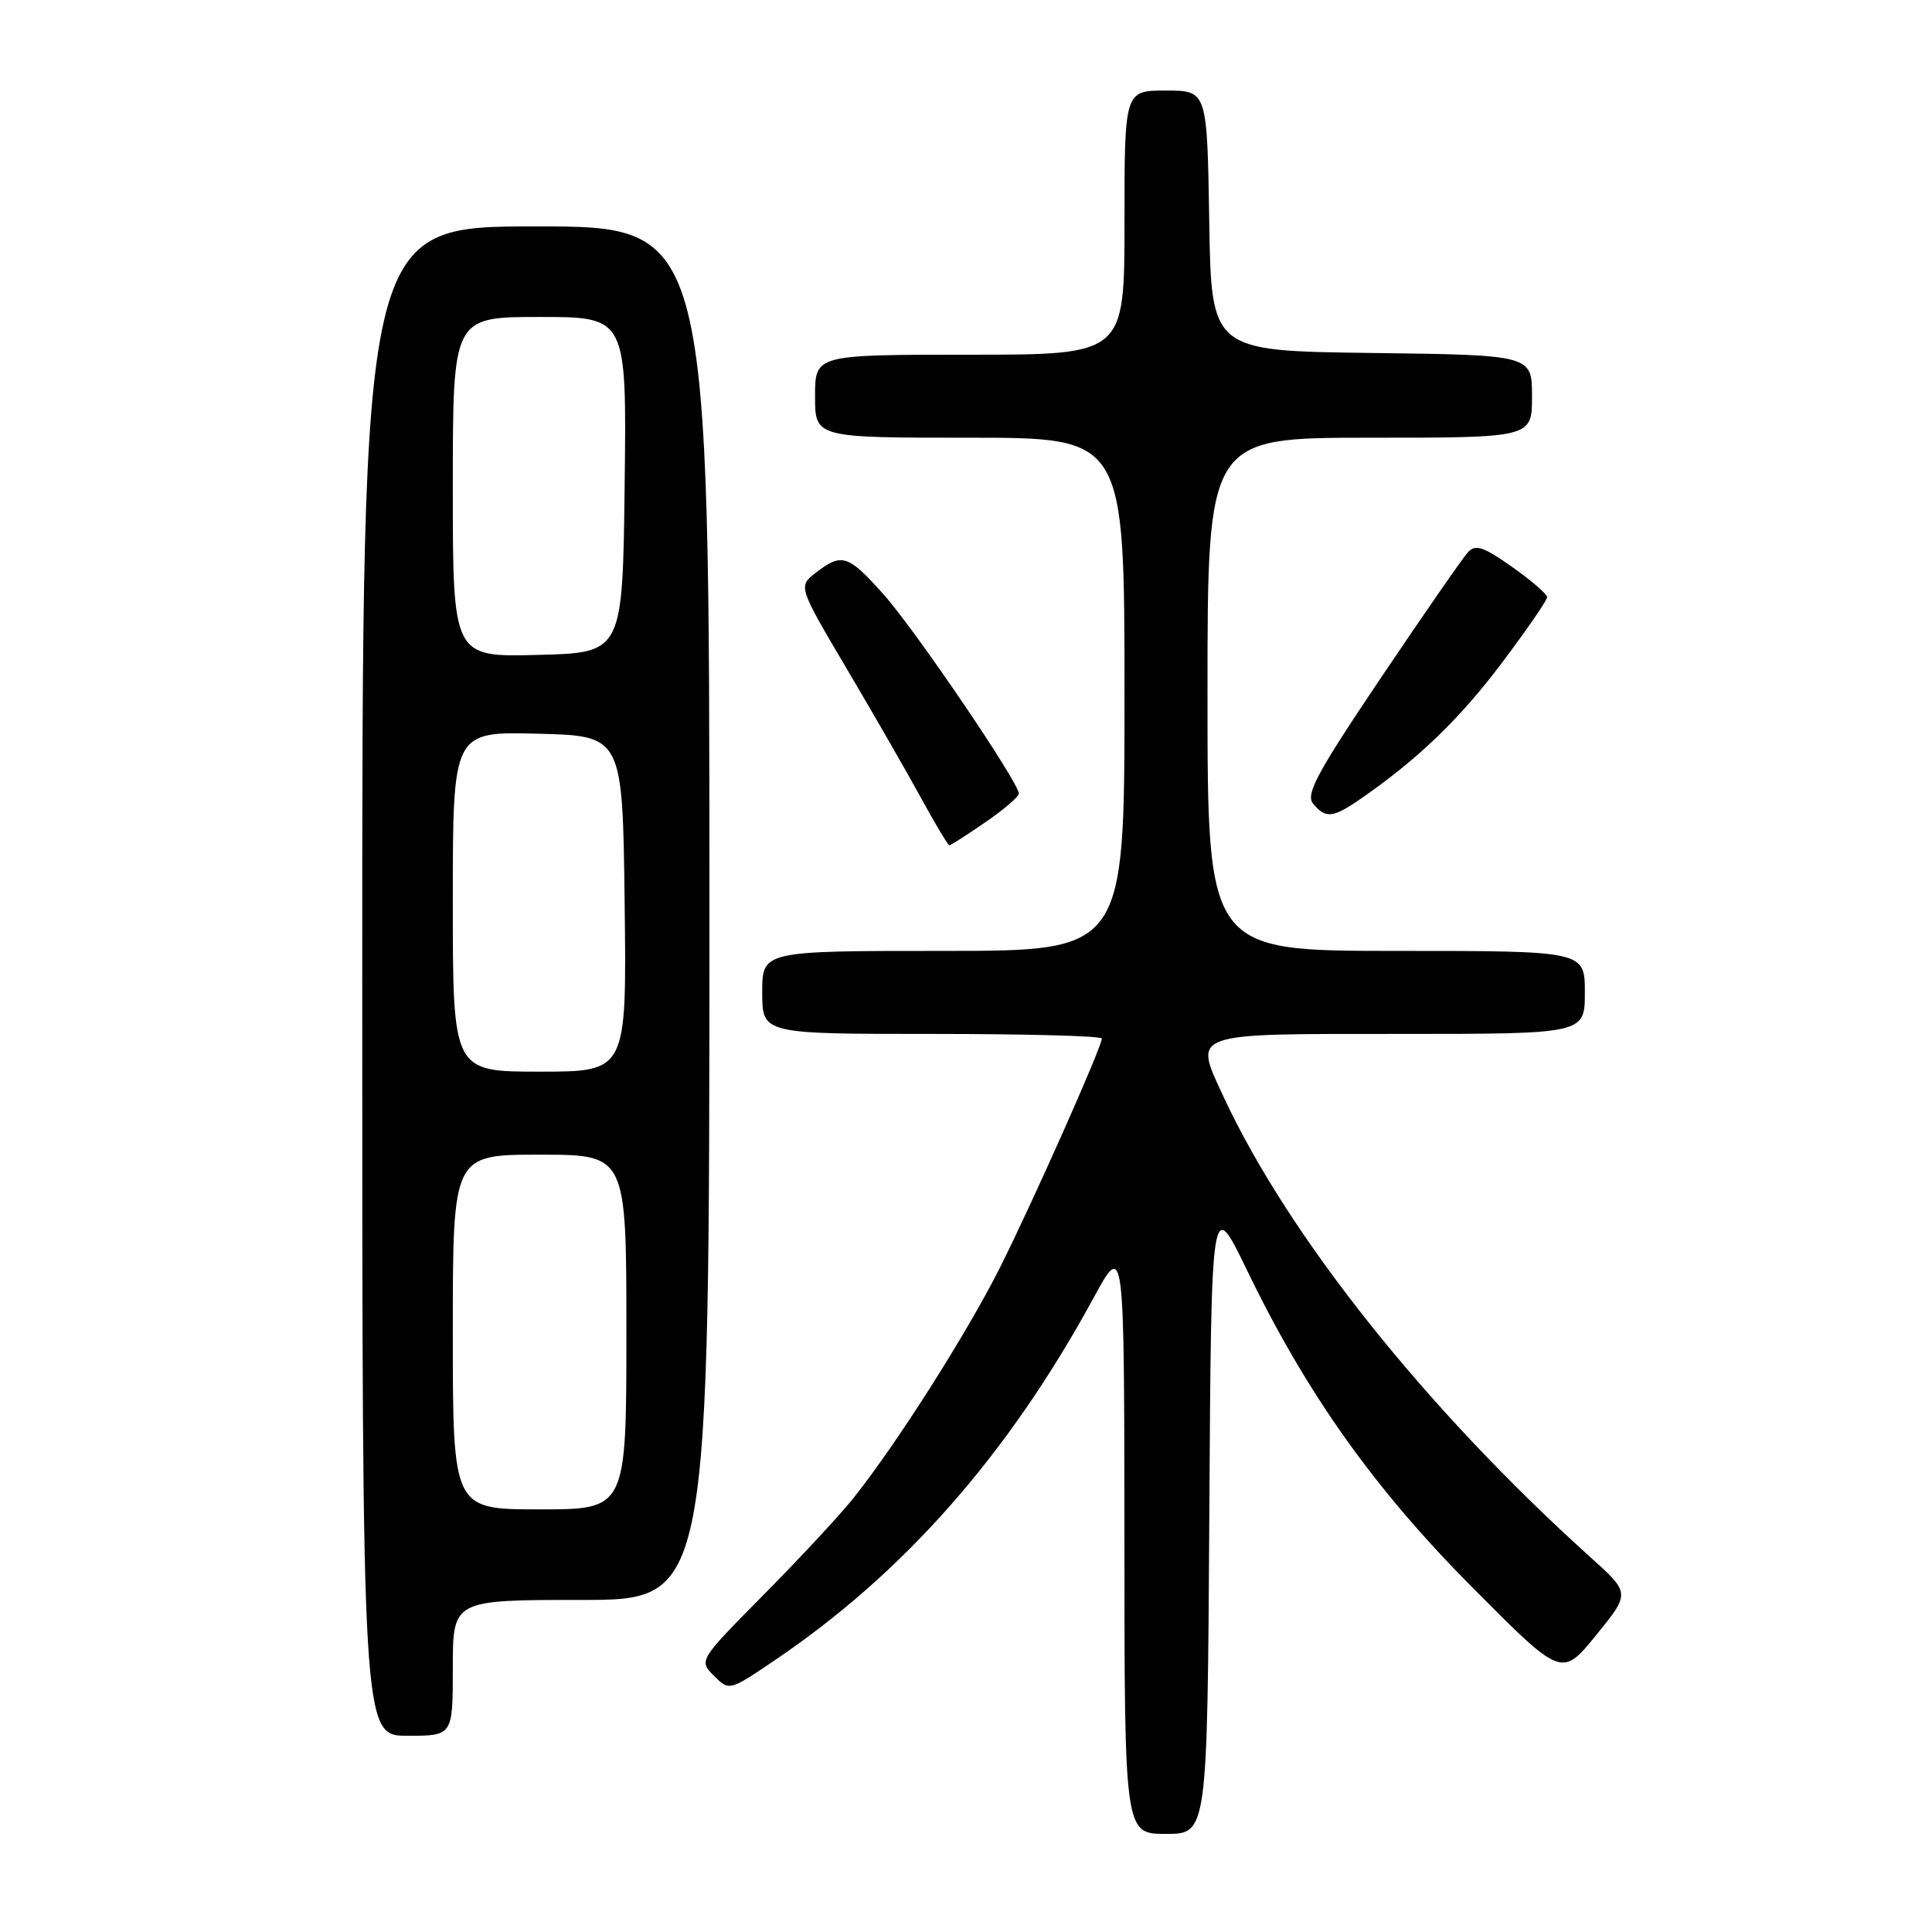 <?xml version="1.0" encoding="UTF-8" standalone="no"?>
<!DOCTYPE svg PUBLIC "-//W3C//DTD SVG 1.1//EN" "http://www.w3.org/Graphics/SVG/1.1/DTD/svg11.dtd" >
<svg xmlns="http://www.w3.org/2000/svg" xmlns:xlink="http://www.w3.org/1999/xlink" version="1.1" viewBox="0 0 256 256">
 <g >
 <path fill="currentColor"
d=" M 160.24 200.76 C 160.50 158.53 160.50 158.53 165.22 168.28 C 173.14 184.68 182.07 197.24 195.13 210.38 C 206.94 222.26 206.94 222.26 211.48 216.68 C 216.03 211.10 216.03 211.10 210.76 206.36 C 188.95 186.70 170.70 163.78 162.11 145.29 C 158.15 136.74 157.41 137.00 185.47 137.00 C 210.00 137.00 210.00 137.00 210.00 131.50 C 210.00 126.00 210.00 126.00 185.00 126.00 C 160.00 126.00 160.00 126.00 160.00 92.00 C 160.00 58.00 160.00 58.00 181.50 58.00 C 203.00 58.00 203.00 58.00 203.00 52.52 C 203.00 47.04 203.00 47.04 181.75 46.77 C 160.50 46.50 160.50 46.50 160.23 29.25 C 159.95 12.00 159.95 12.00 154.48 12.00 C 149.00 12.00 149.00 12.00 149.00 29.50 C 149.00 47.00 149.00 47.00 128.50 47.00 C 108.00 47.00 108.00 47.00 108.00 52.50 C 108.00 58.00 108.00 58.00 128.50 58.00 C 149.00 58.00 149.00 58.00 149.00 92.00 C 149.00 126.00 149.00 126.00 125.00 126.00 C 101.00 126.00 101.00 126.00 101.00 131.50 C 101.00 137.00 101.00 137.00 123.50 137.00 C 135.88 137.00 146.00 137.27 146.00 137.61 C 146.00 138.72 136.81 159.38 132.48 168.00 C 128.12 176.67 118.82 191.31 113.09 198.50 C 111.34 200.70 106.01 206.44 101.24 211.26 C 92.58 220.02 92.58 220.02 94.60 222.05 C 96.63 224.07 96.63 224.07 102.56 220.06 C 119.76 208.46 133.60 192.74 144.89 172.00 C 148.97 164.50 148.97 164.50 148.99 203.75 C 149.00 243.00 149.00 243.00 154.49 243.00 C 159.98 243.00 159.98 243.00 160.24 200.76 Z  M 60.00 221.00 C 60.00 212.00 60.00 212.00 77.00 212.00 C 94.00 212.00 94.00 212.00 94.00 121.00 C 94.00 30.00 94.00 30.00 71.00 30.00 C 48.00 30.00 48.00 30.00 48.00 130.00 C 48.00 230.00 48.00 230.00 54.00 230.00 C 60.00 230.00 60.00 230.00 60.00 221.00 Z  M 130.57 108.95 C 133.01 107.28 135.00 105.56 135.00 105.15 C 135.00 103.68 121.25 83.43 117.07 78.75 C 112.37 73.49 111.56 73.23 108.12 75.87 C 105.75 77.70 105.75 77.70 112.19 88.60 C 115.74 94.59 120.17 102.31 122.05 105.75 C 123.93 109.19 125.61 112.00 125.80 112.00 C 125.99 112.00 128.13 110.63 130.57 108.95 Z  M 180.35 105.81 C 187.89 100.59 193.37 95.31 198.99 87.86 C 202.29 83.47 205.00 79.54 205.00 79.13 C 205.00 78.72 202.91 76.91 200.36 75.12 C 196.56 72.43 195.51 72.09 194.51 73.17 C 193.84 73.90 188.67 81.36 183.02 89.75 C 174.47 102.46 172.97 105.25 174.00 106.50 C 175.66 108.50 176.62 108.40 180.35 105.81 Z  M 60.00 176.50 C 60.00 153.00 60.00 153.00 71.50 153.00 C 83.00 153.00 83.00 153.00 83.00 176.50 C 83.00 200.00 83.00 200.00 71.50 200.00 C 60.00 200.00 60.00 200.00 60.00 176.50 Z  M 60.00 119.47 C 60.00 96.93 60.00 96.93 71.25 97.22 C 82.50 97.50 82.50 97.50 82.77 119.75 C 83.04 142.00 83.04 142.00 71.52 142.00 C 60.00 142.00 60.00 142.00 60.00 119.47 Z  M 60.00 64.53 C 60.00 42.00 60.00 42.00 71.52 42.00 C 83.04 42.00 83.04 42.00 82.77 64.25 C 82.50 86.50 82.50 86.50 71.25 86.78 C 60.00 87.07 60.00 87.07 60.00 64.53 Z "/>
</g>
</svg>